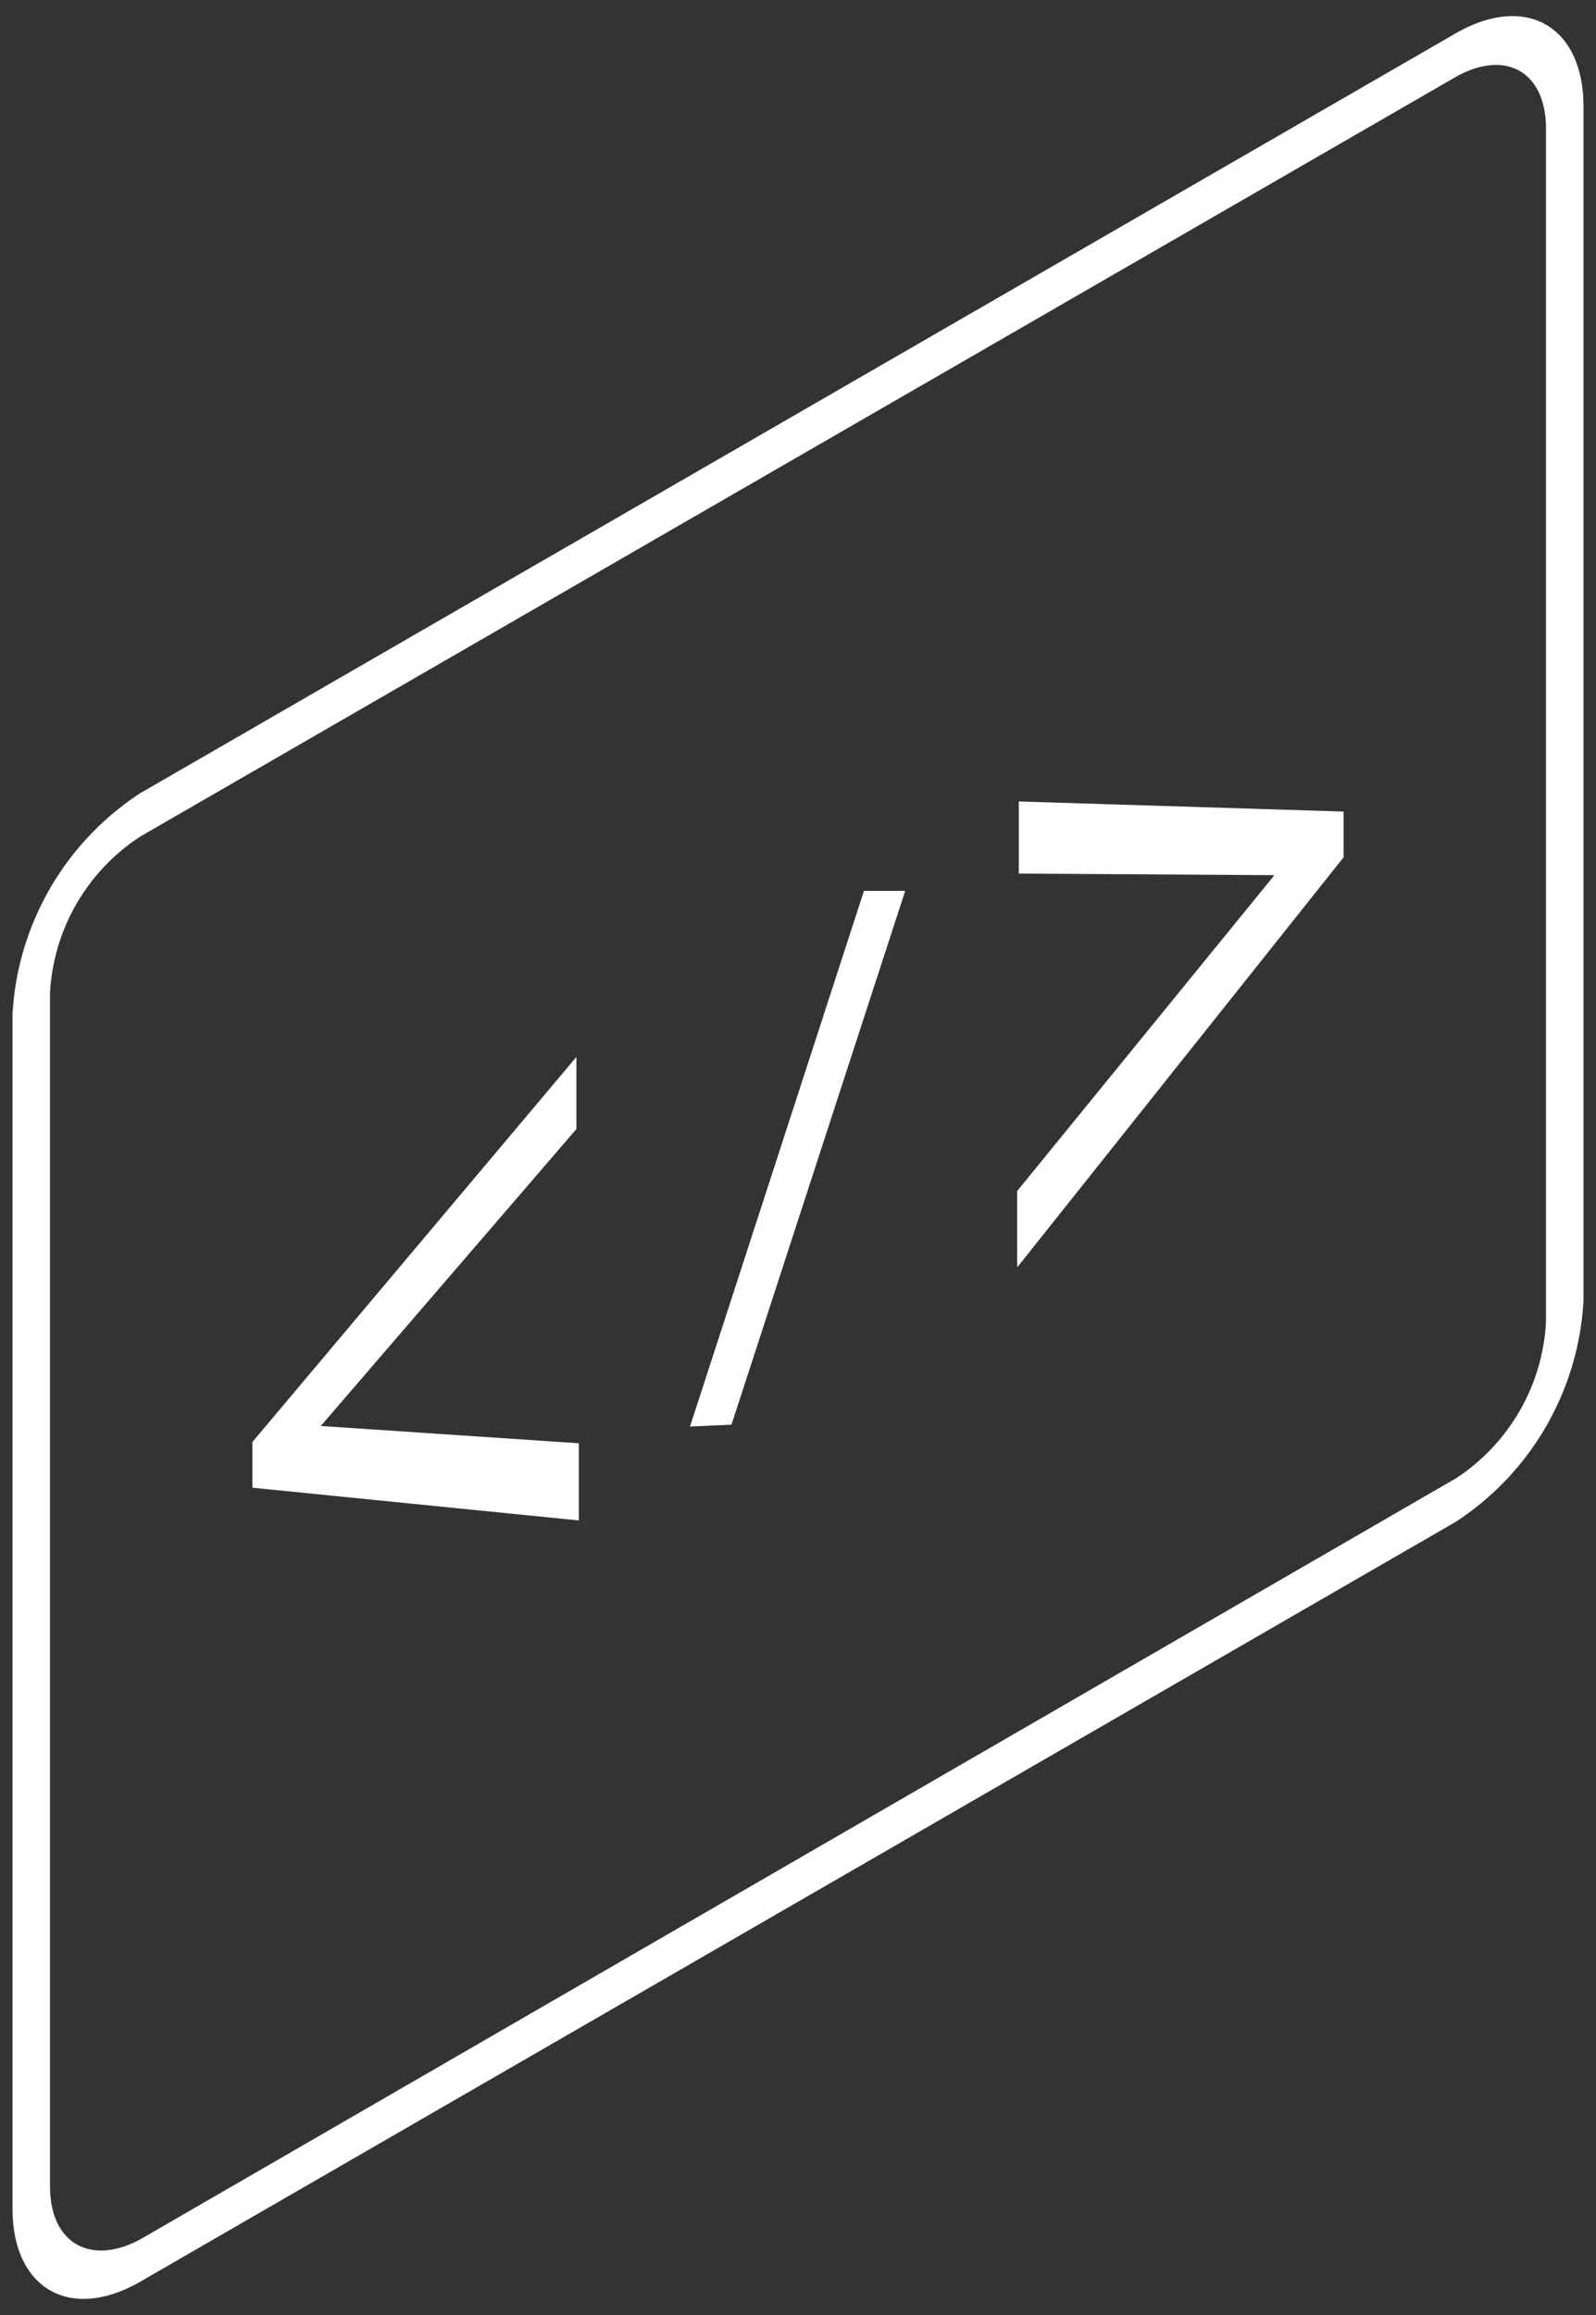 <svg id="Layer_1" data-name="Layer 1" xmlns="http://www.w3.org/2000/svg" width="60" height="87" viewBox="0 0 60 87">
  <rect x="0" y="0" width="60" height="87" fill="#333333" stroke="none"/>
  <defs>
    <style>
      .cls-1 {
        fill: #ffffff;
      }
    </style>
  </defs>
  <title>work</title>
  <g>
    <path class="cls-1" d="M54.73,57.19,5.27,85.75C2.62,87.27.47,86,.47,83V38.12a10.62,10.62,0,0,1,4.8-8.31L54.73,1.25C57.38-.27,59.53,1,59.53,4V48.88A10.62,10.62,0,0,1,54.73,57.19ZM5.27,31.44a7.5,7.5,0,0,0-3.39,5.87V82.16c0,2.15,1.52,3,3.39,2L54.73,55.56a7.5,7.5,0,0,0,3.39-5.87V4.84c0-2.15-1.52-3-3.39-1.95Z"/>
    <g>
      <path class="cls-1" d="M21.76,57.14,9.49,55.91V54.19L21.67,39.72v2.71L12.06,53.59l9.7.65Z"/>
      <path class="cls-1" d="M27.5,53.54l-1.56.07,6.54-20.13,1.55,0Z"/>
      <path class="cls-1" d="M38.24,47.63V44.76l9.67-11.87-9.61-.06V30.12l12.21.38v1.72Z"/>
    </g>
  </g>
</svg>
